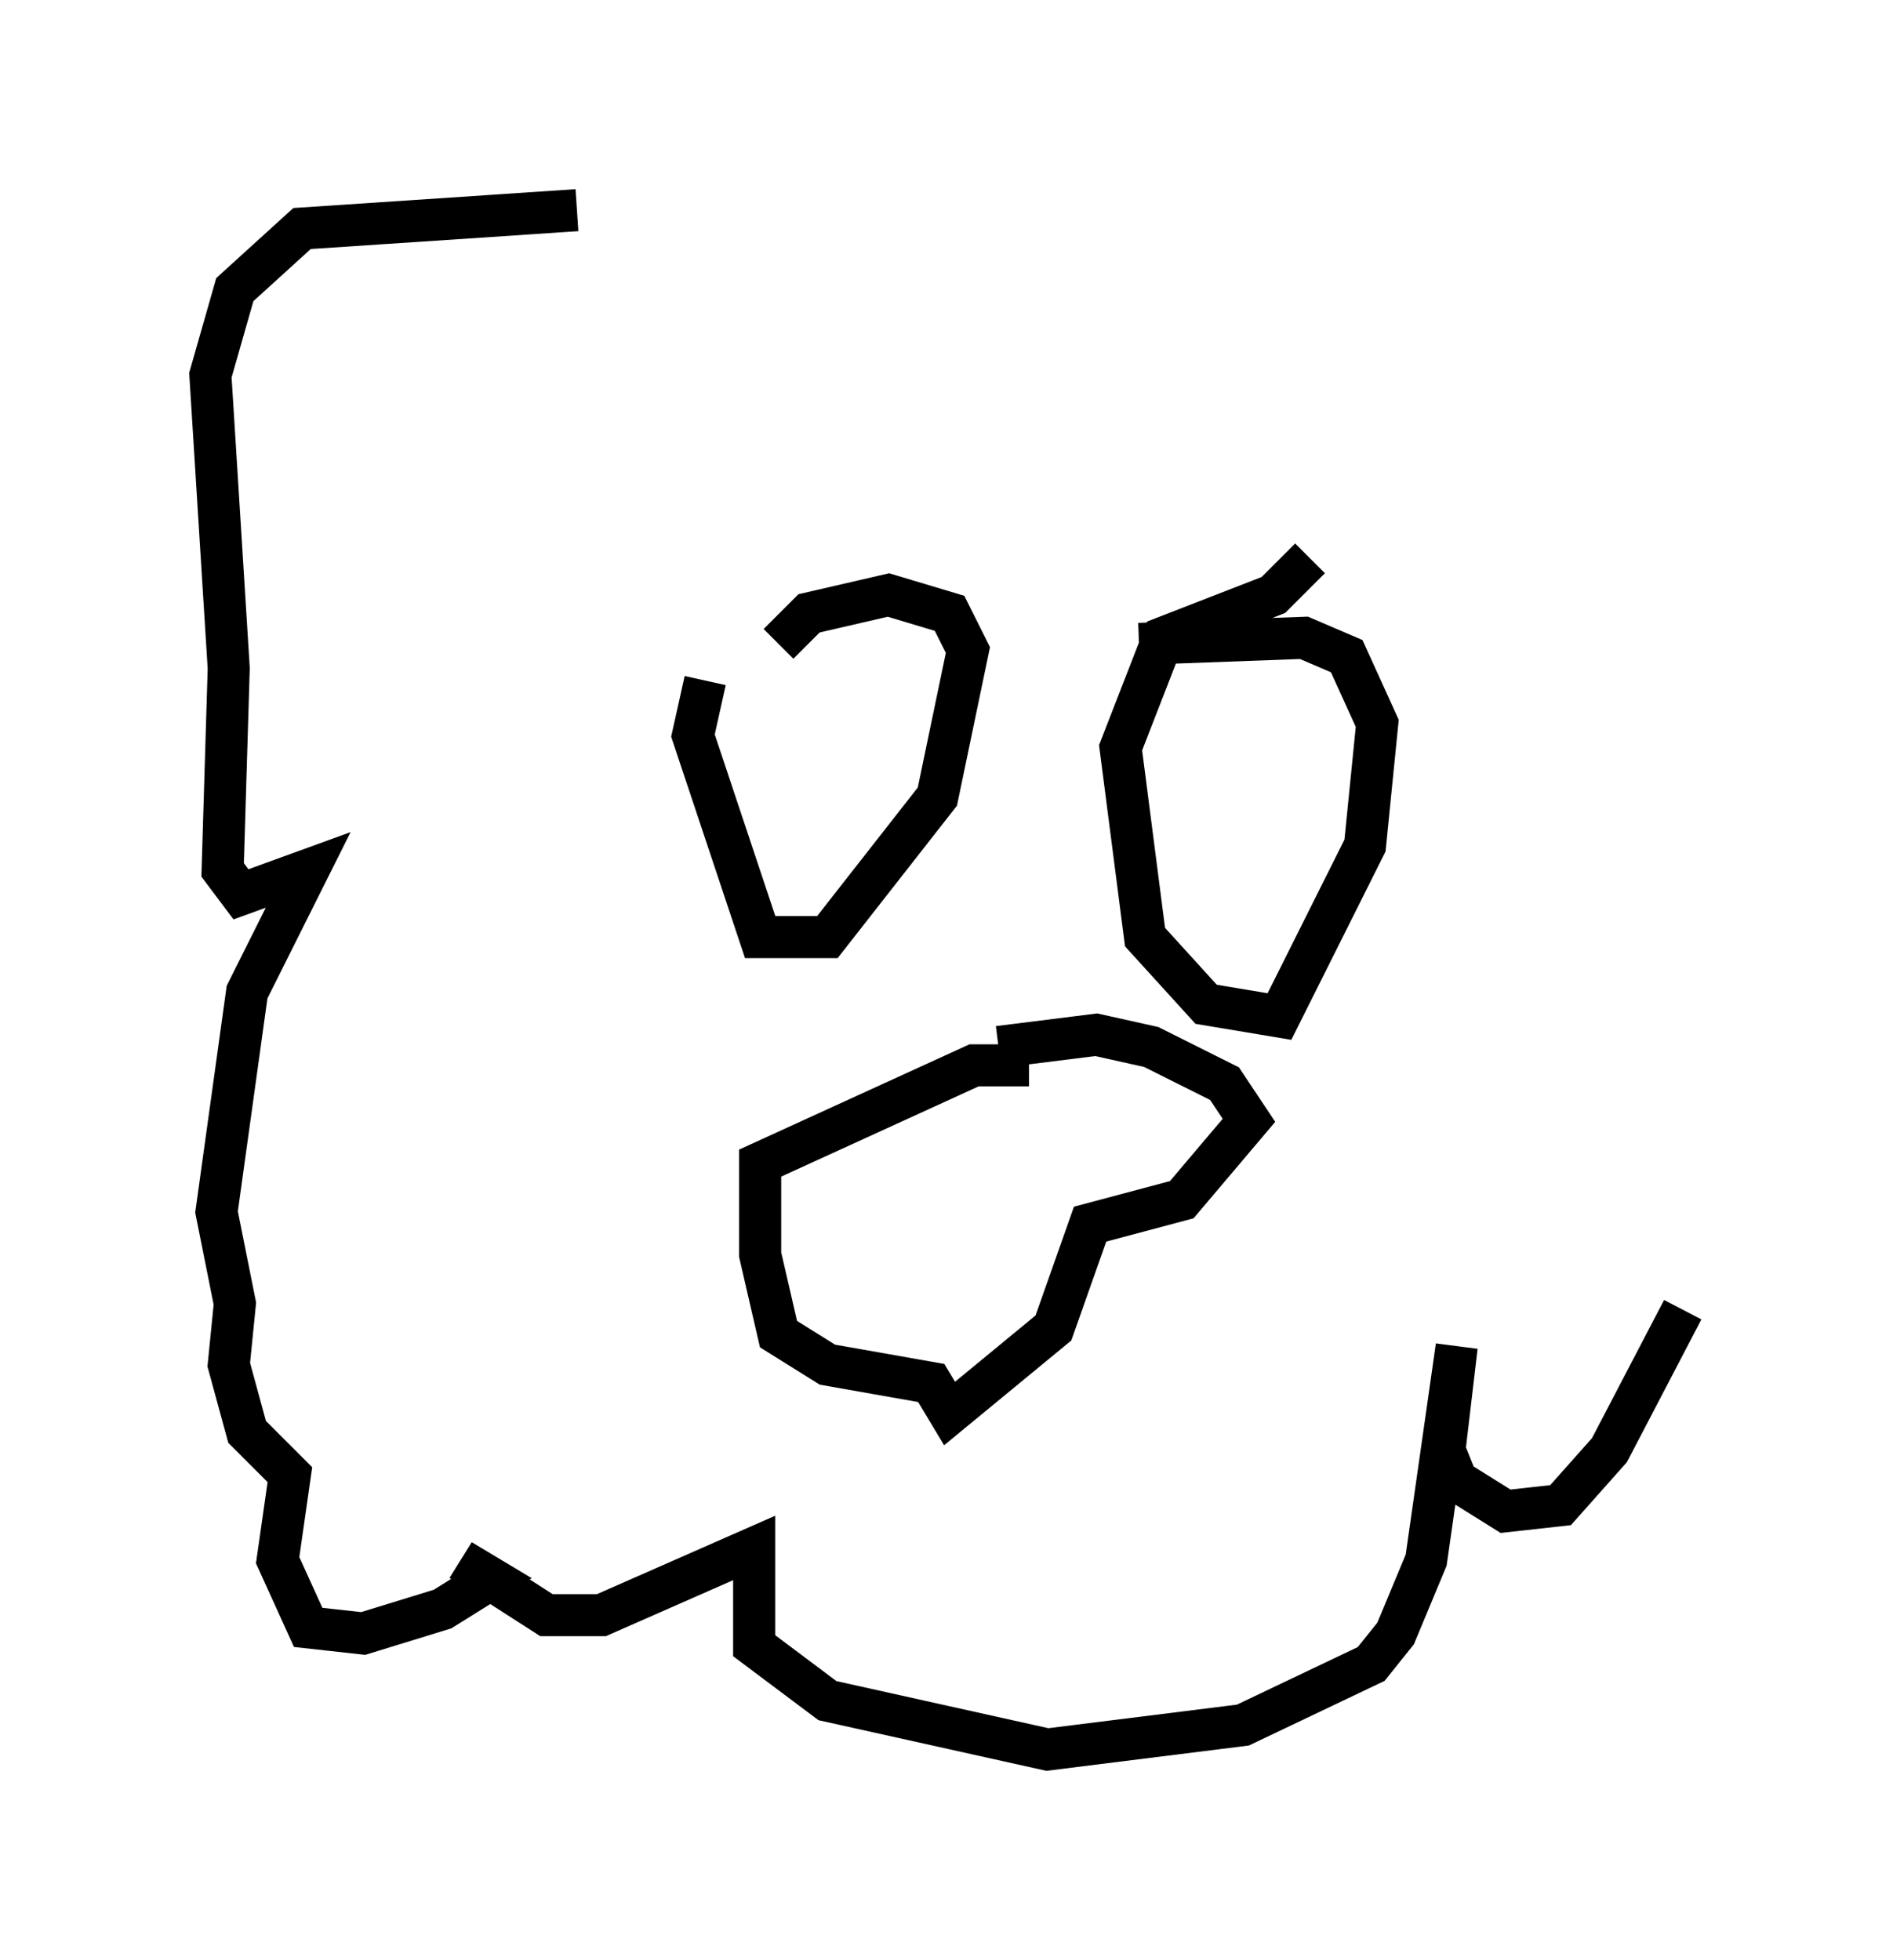 <?xml version="1.0" encoding="utf-8" ?>
<svg baseProfile="full" height="46.603" version="1.1" width="45.006" xmlns="http://www.w3.org/2000/svg" xmlns:ev="http://www.w3.org/2001/xml-events" xmlns:xlink="http://www.w3.org/1999/xlink"><defs /><rect fill="white" height="46.603" width="45.006" x="0" y="0" /><path d="M21.559, 12.553 m-4.793, 3.631 l-0.291, 1.307 1.598, 4.793 l1.598, 0.0 2.615, -3.341 l0.726, -3.486 -0.436, -0.872 l-1.453, -0.436 -1.888, 0.436 l-0.726, 0.726 m12.637, -2.034 l-0.872, 0.872 -2.615, 1.017 l-1.017, 2.615 0.581, 4.503 l1.453, 1.598 1.743, 0.291 l2.034, -4.067 0.291, -2.905 l-0.726, -1.598 -1.017, -0.436 l-3.922, 0.145 m-2.615, 10.022 l-1.307, 0.0 -5.084, 2.324 l0.0, 2.179 0.436, 1.888 l1.162, 0.726 2.469, 0.436 l0.436, 0.726 2.469, -2.034 l0.872, -2.469 2.179, -0.581 l1.598, -1.888 -0.581, -0.872 l-1.743, -0.872 -1.307, -0.291 l-2.324, 0.291 m-10.022, -19.899 l-6.536, 0.436 -1.598, 1.453 l-0.581, 2.034 0.436, 6.972 l-0.145, 4.793 0.436, 0.581 l1.598, -0.581 -1.453, 2.905 l-0.726, 5.229 0.436, 2.179 l-0.145, 1.453 0.436, 1.598 l1.017, 1.017 -0.291, 2.034 l0.726, 1.598 1.307, 0.145 l1.888, -0.581 1.162, -0.726 l-0.726, -0.436 2.034, 1.307 l1.307, 0.0 3.631, -1.598 l0.0, 2.324 1.743, 1.307 l5.229, 1.162 4.648, -0.581 l3.05, -1.453 0.581, -0.726 l0.726, -1.743 0.726, -5.084 l-0.291, 2.469 0.291, 0.726 l1.162, 0.726 1.307, -0.145 l1.162, -1.307 1.743, -3.341 " fill="none" stroke="black" stroke-width="1" /></svg>